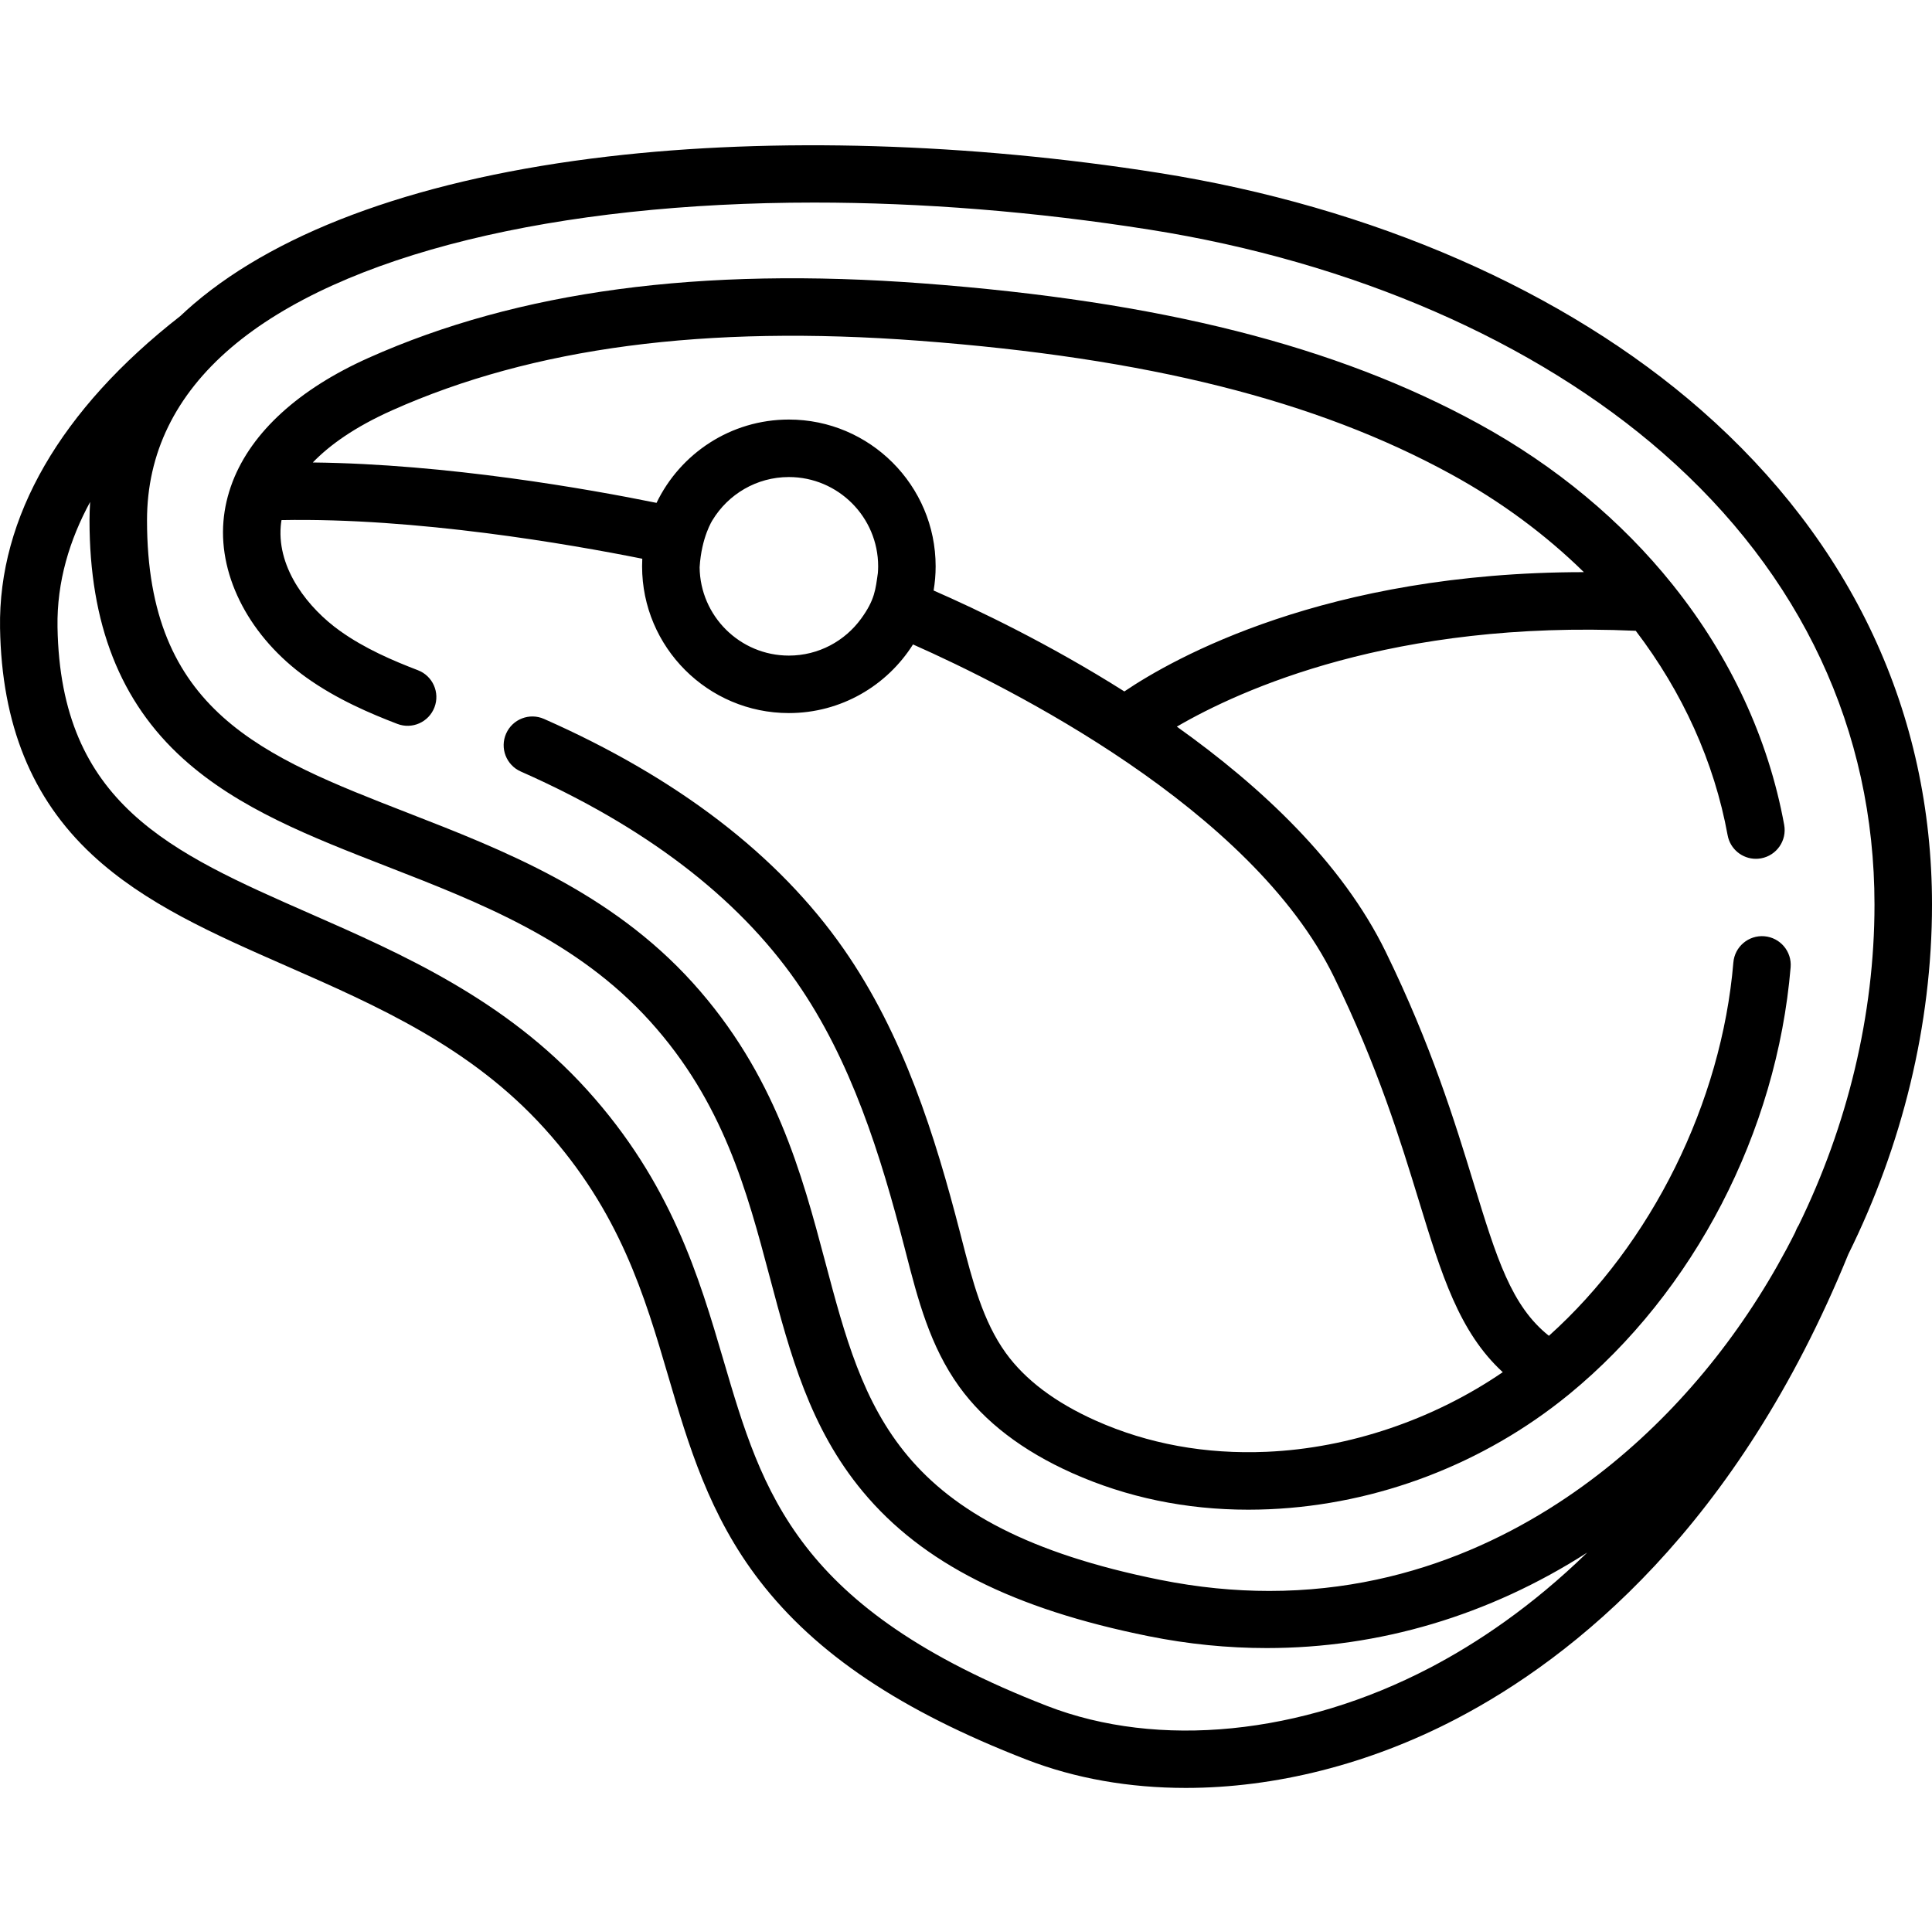 <svg viewBox="0 -38 512 511" 
    xmlns="http://www.w3.org/2000/svg">
    <path d="m450.773 70.637c-36.035-31.551-87.047-53.859-143.648-62.812-50.188-7.941-102.043-9.484-146.016-4.34-48.531 5.676-86.484 19.184-109.754 39.062-1.23 1.051-2.414 2.121-3.562 3.207-31.754 24.773-48.277 53.359-47.781 82.695.43 25.527 8.398 45.168 24.367 60.043 13.992 13.035 32.25 21.059 51.582 29.551 23.996 10.543 48.809 21.441 68.348 43.051 19.996 22.113 26.512 44.285 32.809 65.73 5.312 18.07 10.801 36.762 24.188 54.125 14.961 19.41 37.418 34.465 70.672 47.375 12.996 5.047 27.348 7.527 42.258 7.527 23.578 0 48.555-6.211 71.738-18.324 31.156-16.285 74.418-50.871 103.859-123.137 14.23-28.715 22.168-60.746 22.168-92.633 0-50.707-21.172-96.047-61.227-131.121zm-71.863 333.387c-34.008 17.777-71.922 21.551-101.418 10.098-66.418-25.785-75.379-56.281-85.754-91.594-6.469-22.012-13.797-46.957-36.133-71.652-21.727-24.027-49.242-36.117-73.52-46.781-36.902-16.215-66.051-29.02-66.844-75.902-.203-12.082 3.23-23.191 8.645-33.16-.098 1.605-.164 3.219-.164 4.855 0 27.457 8.125 48.133 24.836 63.215 14.645 13.215 33.773 20.664 54.023 28.547 24.734 9.629 50.309 19.586 69.676 41.004 19.441 21.5 25.688 45.016 31.723 67.758 5.465 20.574 10.621 40.008 24.691 56.922 15.727 18.91 39.801 31.082 75.762 38.309 10.457 2.102 20.91 3.141 31.27 3.141 29.855 0 58.918-8.633 84.918-25.301-14.73 14.344-29.27 24.039-41.711 30.543zm97.742-117.285c-.258.402-.488.832-.676 1.289-.086.219-.18.426-.266.641-11.859 23.59-28.316 44.707-48.316 61.086-20.055 16.426-50.832 33.891-91.02 33.891-9.16 0-18.816-.91-28.938-2.941-70.113-14.094-78.328-45.031-88.727-84.203-6.203-23.355-13.23-49.828-35.148-74.066-21.785-24.09-50.297-35.191-75.453-44.984-38.633-15.043-69.148-26.922-69.148-77.562 0-17.727 7.5-33.121 22.293-45.754 29.125-24.883 86.508-38.453 154.504-38.453 28.25 0 58.34 2.344 88.988 7.191 53.793 8.512 102.09 29.547 135.988 59.227 36.656 32.098 56.027 73.477 56.027 119.66 0 29.242-7.199 58.598-20.109 84.98zm0 0"/>
    <path d="m467.59 210.133c-4.207-.344-7.879 2.762-8.23 6.953-3.133 37.188-21.707 74.562-48.883 98.941-9.965-7.902-13.879-20.648-19.891-40.262-5.004-16.34-11.234-36.676-23.367-61.523-11.574-23.711-33.082-43.82-55.344-59.66 16.828-9.812 57.5-28.281 121.617-25.402 12.387 16.254 20.785 34.676 24.348 54.18.672 3.676 3.875 6.25 7.484 6.25.457 0 .918-.043 1.379-.125 4.141-.758 6.883-4.727 6.125-8.867-4.195-22.957-14.32-44.535-29.27-63.301-.105-.148-.223-.293-.344-.438-13.484-16.805-30.848-31.332-51.312-42.543-37.734-20.676-84.5-32.5-147.176-37.219-59.242-4.465-107.332 1.988-147.02 19.715-18.516 8.27-30.934 19.648-36.02 32.727-.039.102-.078.203-.117.309-1.266 3.344-2.066 6.793-2.355 10.336-1.223 14.926 7.184 30.77 21.941 41.34 8.109 5.812 17.16 9.633 24.141 12.309 3.926 1.512 8.332-.453 9.84-4.383 1.508-3.926-.453-8.336-4.383-9.84-6.508-2.5-14.062-5.695-20.723-10.473-8.172-5.855-16.57-16.211-15.629-27.711.043-.504.109-1.043.199-1.605 35.75-.684 76.359 6.387 95.613 10.242-.035.664-.051 1.336-.051 2.008 0 21.445 17.449 38.895 38.895 38.895 13.84 0 26.008-7.27 32.902-18.188 25.383 11.262 89.723 43.391 111.566 88.129 11.605 23.773 17.641 43.473 22.488 59.301 6.012 19.617 10.664 34.797 22.234 45.438-18.355 12.559-40.641 20.152-62.539 21.102-16.227.703-31.484-2.082-45.348-8.273-10.664-4.766-18.676-10.793-23.816-17.922-6.07-8.422-8.801-19.02-11.691-30.238l-.426-1.656c-6.605-25.535-14.914-52.32-30.879-75.223-17.285-24.789-43.988-45.285-79.375-60.918-3.848-1.703-8.348.039-10.047 3.891-1.699 3.848.039 8.344 3.891 10.047 32.793 14.488 57.363 33.227 73.031 55.695 14.59 20.926 22.379 46.168 28.625 70.324l.426 1.645c3.113 12.09 6.336 24.594 14.09 35.344 6.73 9.336 16.809 17.047 29.957 22.922 14.434 6.449 30.105 9.707 46.664 9.707 1.84 0 3.695-.043 5.559-.121 28.719-1.246 56.859-12.016 79.281-30.324.02-.016.039-.031.055-.047.062-.051.125-.098.184-.145 33.047-27.117 54.969-69.398 58.648-113.109.355-4.191-2.758-7.879-6.949-8.23zm-234.941-96.316c-.621 4.371-.789 7.121-4.438 12.141-4.305 5.926-11.281 9.793-19.152 9.793-12.961 0-23.516-10.477-23.652-23.406.492-8.031 3.402-12.473 3.402-12.473 4.148-6.852 11.672-11.441 20.25-11.441 13.047 0 23.66 10.617 23.66 23.66 0 .582-.031 1.156-.07 1.727zm14.77 4.688c.348-2.09.535-4.23.535-6.414 0-21.449-17.449-38.898-38.895-38.898-15.43 0-28.789 9.031-35.07 22.082-18.07-3.668-55.465-10.309-91.094-10.703 4.426-4.586 11.074-9.383 21.027-13.828 37.32-16.668 83.004-22.695 139.66-18.434 60.434 4.551 105.238 15.797 140.996 35.391 13.242 7.254 25.043 16.016 35.16 25.934-68.391.023-108.719 22.793-121.773 31.617-20.07-12.695-39.184-21.777-50.547-26.746zm0 0"/>
</svg>